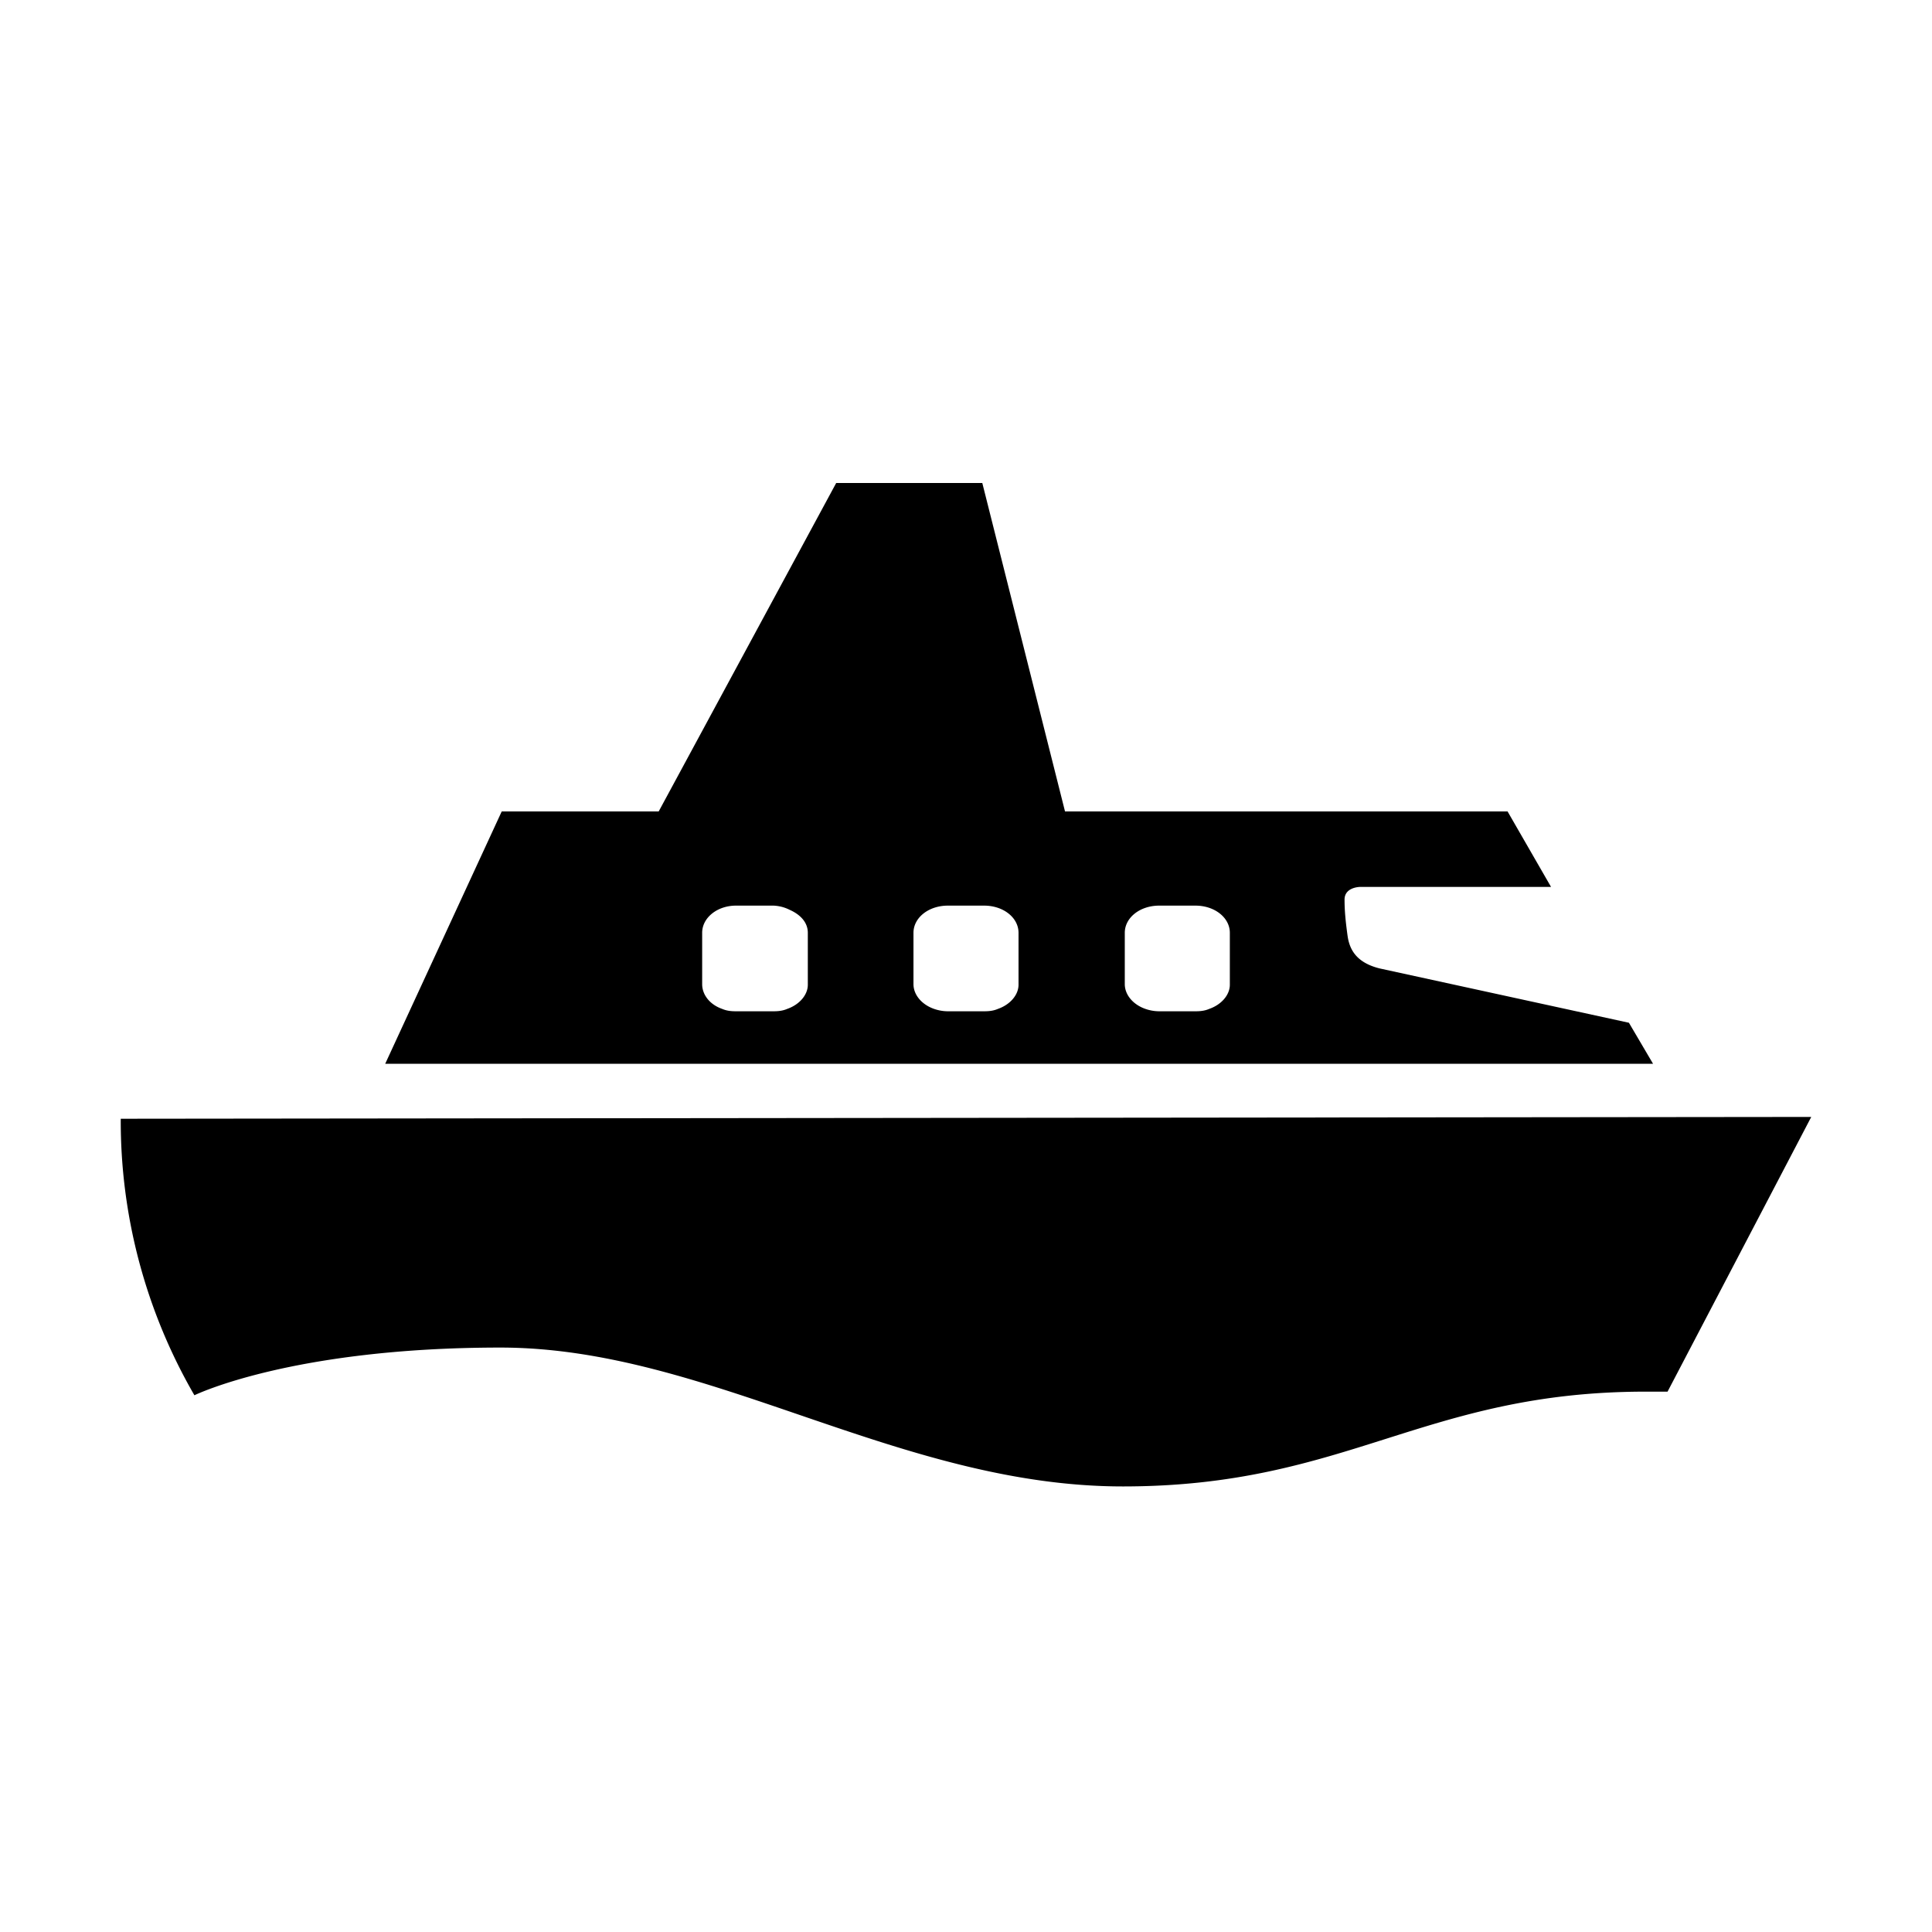 <svg xmlns="http://www.w3.org/2000/svg" viewBox="0 0 32 32">
    <title>One-Way</title>
    <path fill="#000" fill-rule="evenodd" d="M30 18.5l-2.38 4.55h-.36c-3.68 0-4.94 1.57-8.66 1.57-3.72 0-6.86-2.3-10.31-2.3-3.46 0-5.07.79-5.07.79A9.06 9.06 0 012 18.53l28-.03zM16.27 8l1.37 5.44h7.33l.72 1.25h-3.16s-.26 0-.26.21c0 .2.02.38.05.6.03.21.13.44.53.54l4.13.9.4.68h-21l1.93-4.18h2.6L13.85 8h2.42zm3.53 7h-.6c-.32 0-.57.2-.57.45v.85c0 .18.14.34.34.41a.7.7 0 00.23.04h.6c.09 0 .16-.01.23-.04.2-.07.34-.23.34-.4v-.86c0-.25-.25-.45-.57-.45zm-3.5 0h-.6c-.32 0-.57.2-.57.45v.85c0 .18.14.34.34.41a.7.7 0 00.23.04h.6c.09 0 .16-.01.23-.04.2-.07.34-.23.34-.4v-.86c0-.25-.25-.45-.57-.45zm-3.49 0h-.62c-.31 0-.56.2-.56.45v.85c0 .18.13.34.33.41.07.03.14.04.23.04h.62c.09 0 .16-.01.23-.04.2-.07.34-.23.34-.4v-.86c0-.17-.12-.3-.3-.38a.65.65 0 00-.27-.07z"/>
</svg>
